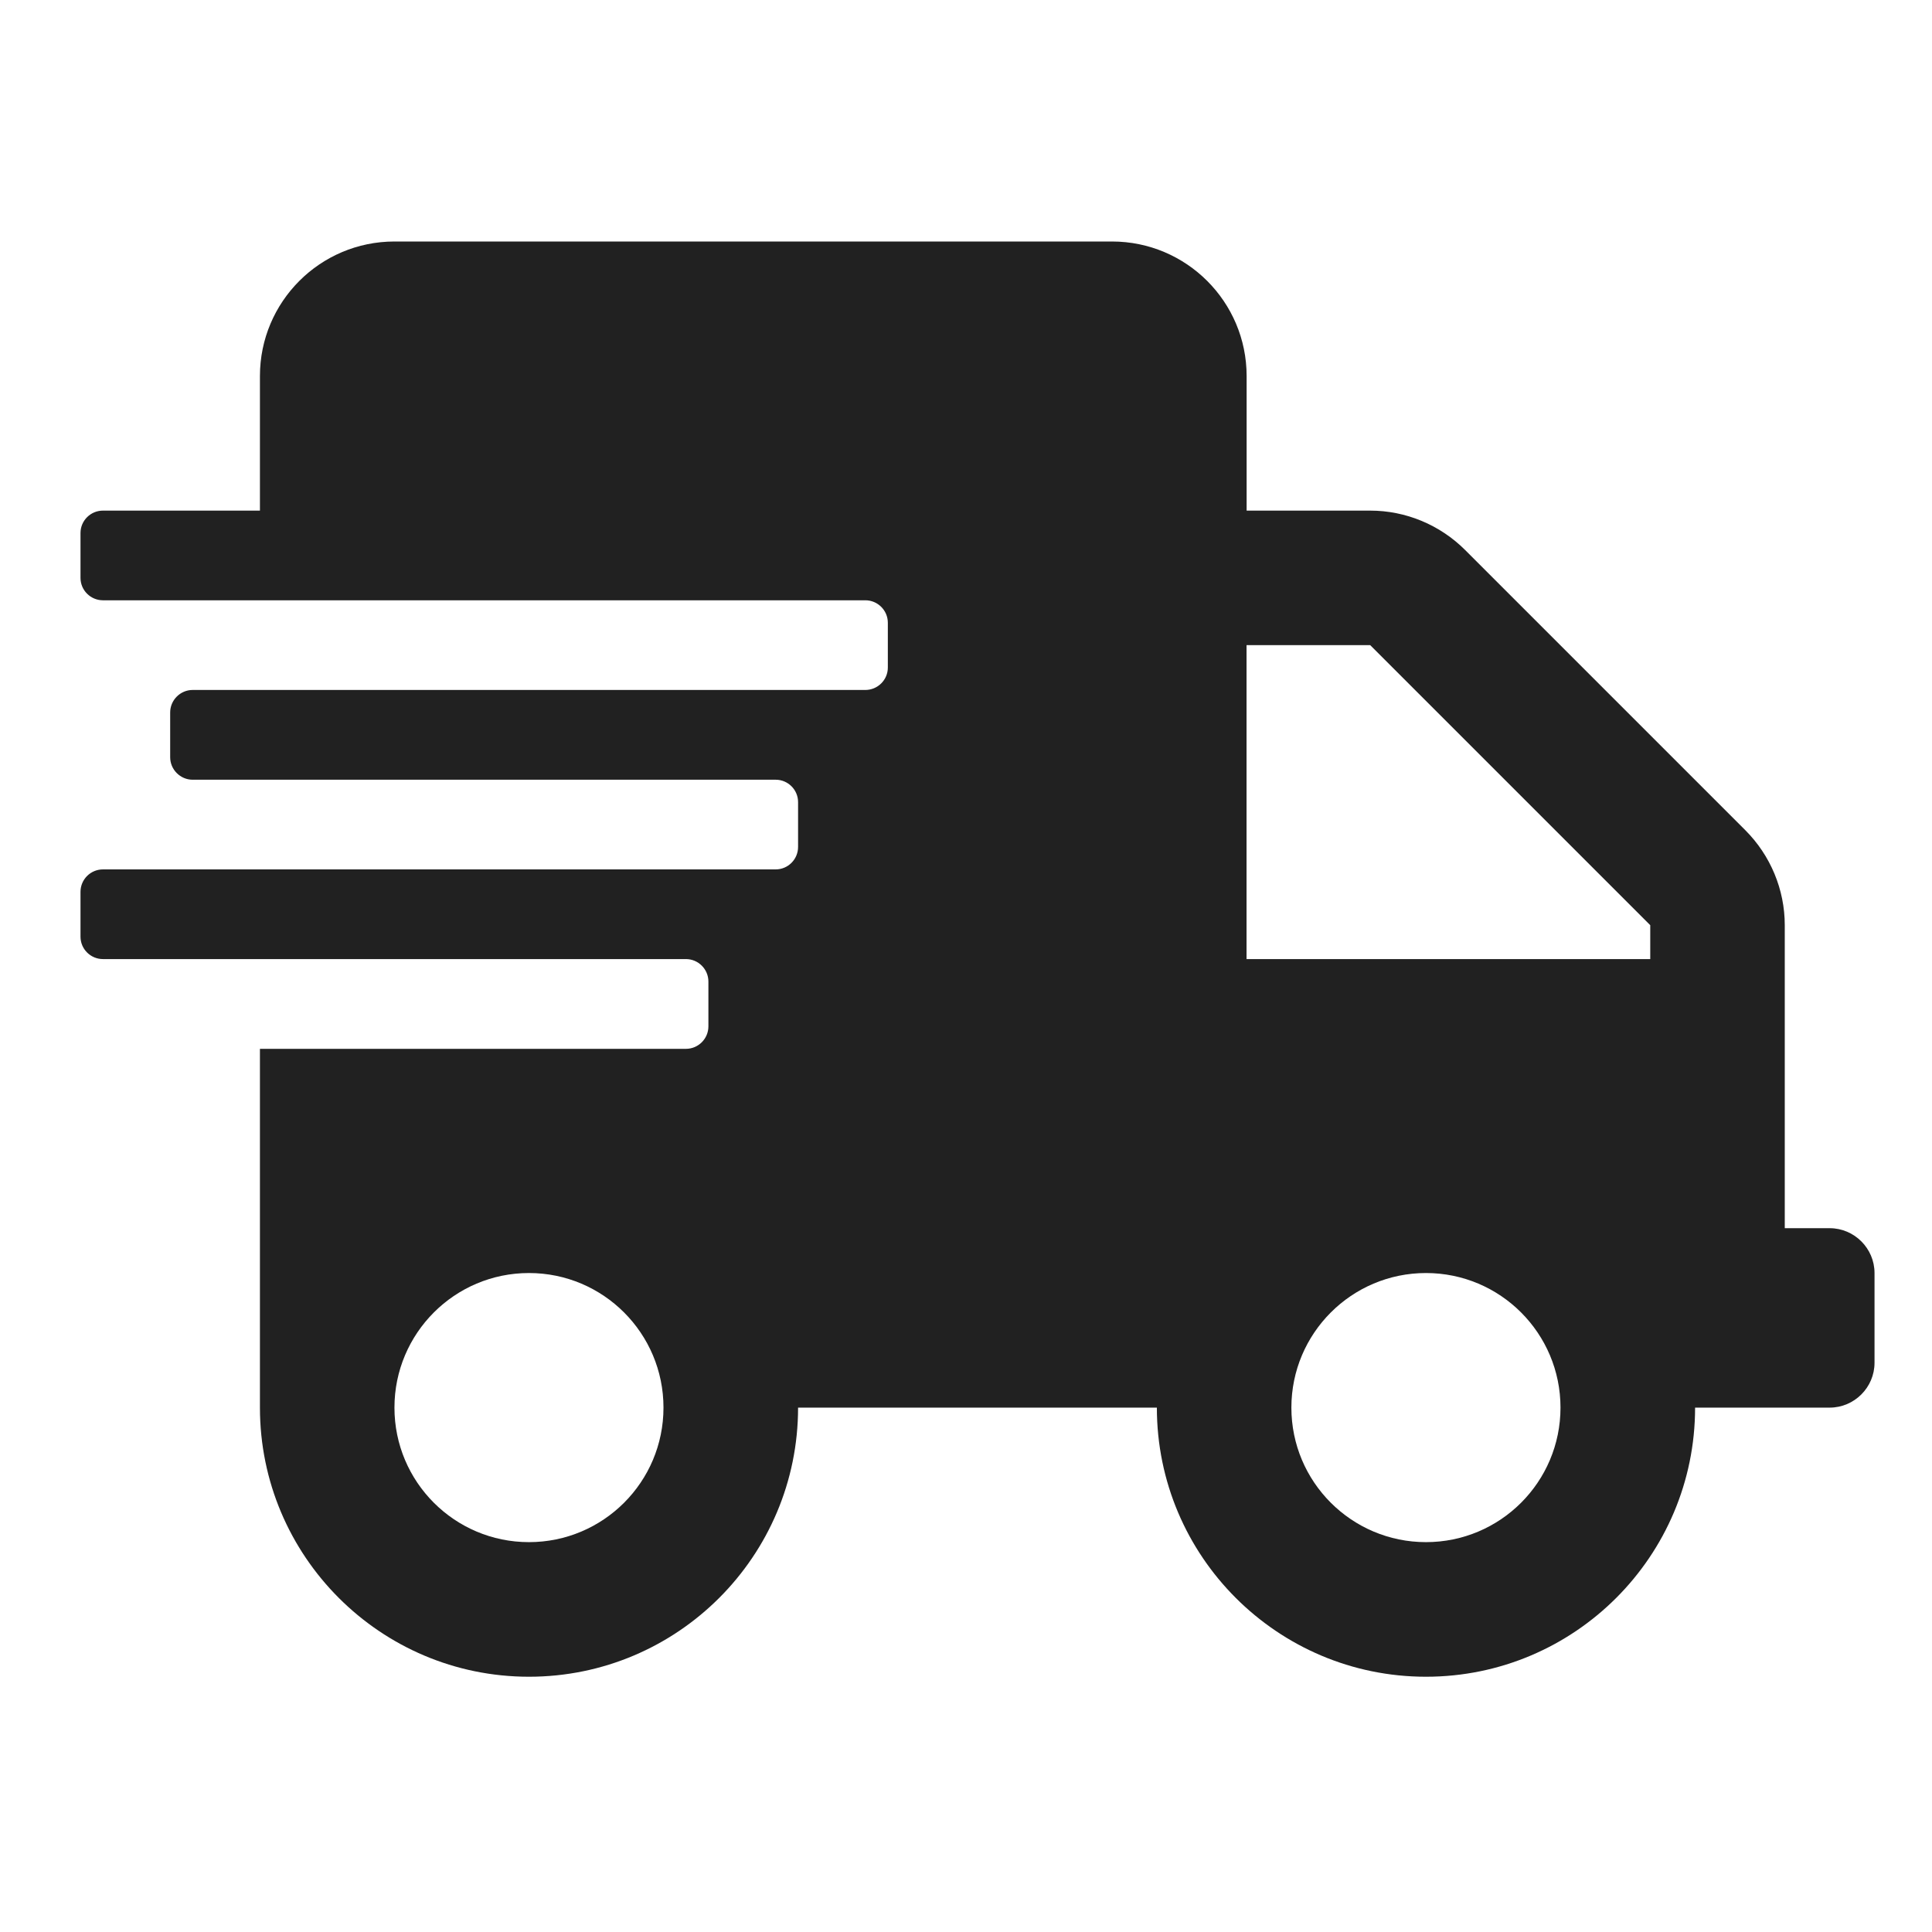<svg width="24" height="24" viewBox="0 0 24 24" fill="none" xmlns="http://www.w3.org/2000/svg">
<path fill-rule="evenodd" clip-rule="evenodd" d="M22.171 15.257H22.729C23.035 15.257 23.286 15.508 23.286 15.814V16.929C23.286 17.235 23.035 17.486 22.729 17.486H21.057C21.057 19.331 19.56 20.829 17.714 20.829C15.869 20.829 14.371 19.331 14.371 17.486H9.914C9.914 19.331 8.417 20.829 6.571 20.829C4.726 20.829 3.229 19.331 3.229 17.486V13.029H8.521C8.675 13.029 8.8 12.903 8.8 12.75V12.193C8.8 12.04 8.675 11.914 8.521 11.914H1.279C1.125 11.914 1 11.789 1 11.636V11.079C1 10.925 1.125 10.8 1.279 10.8H9.636C9.789 10.8 9.914 10.675 9.914 10.521V9.964C9.914 9.811 9.789 9.686 9.636 9.686H2.393C2.24 9.686 2.114 9.56 2.114 9.407V8.85C2.114 8.697 2.24 8.571 2.393 8.571H10.75C10.903 8.571 11.029 8.446 11.029 8.293V7.736C11.029 7.582 10.903 7.457 10.75 7.457H1.279C1.125 7.457 1 7.332 1 7.179V6.621C1 6.468 1.125 6.343 1.279 6.343H3.229V4.671C3.229 3.749 3.977 3 4.9 3H13.814C14.737 3 15.486 3.749 15.486 4.671V6.343H17.021C17.464 6.343 17.888 6.52 18.202 6.834L21.68 10.312C21.994 10.626 22.171 11.051 22.171 11.493V15.257ZM4.9 17.486C4.9 18.409 5.648 19.157 6.571 19.157C7.494 19.157 8.242 18.409 8.242 17.486C8.242 16.563 7.494 15.814 6.571 15.814C5.648 15.814 4.9 16.563 4.9 17.486ZM16.042 17.486C16.042 18.409 16.791 19.157 17.714 19.157C18.637 19.157 19.385 18.409 19.385 17.486C19.385 16.563 18.637 15.814 17.714 15.814C16.791 15.814 16.042 16.563 16.042 17.486ZM15.485 11.914H20.5V11.493L17.021 8.014H15.485V11.914Z" fill="#212121"/>
</svg>
